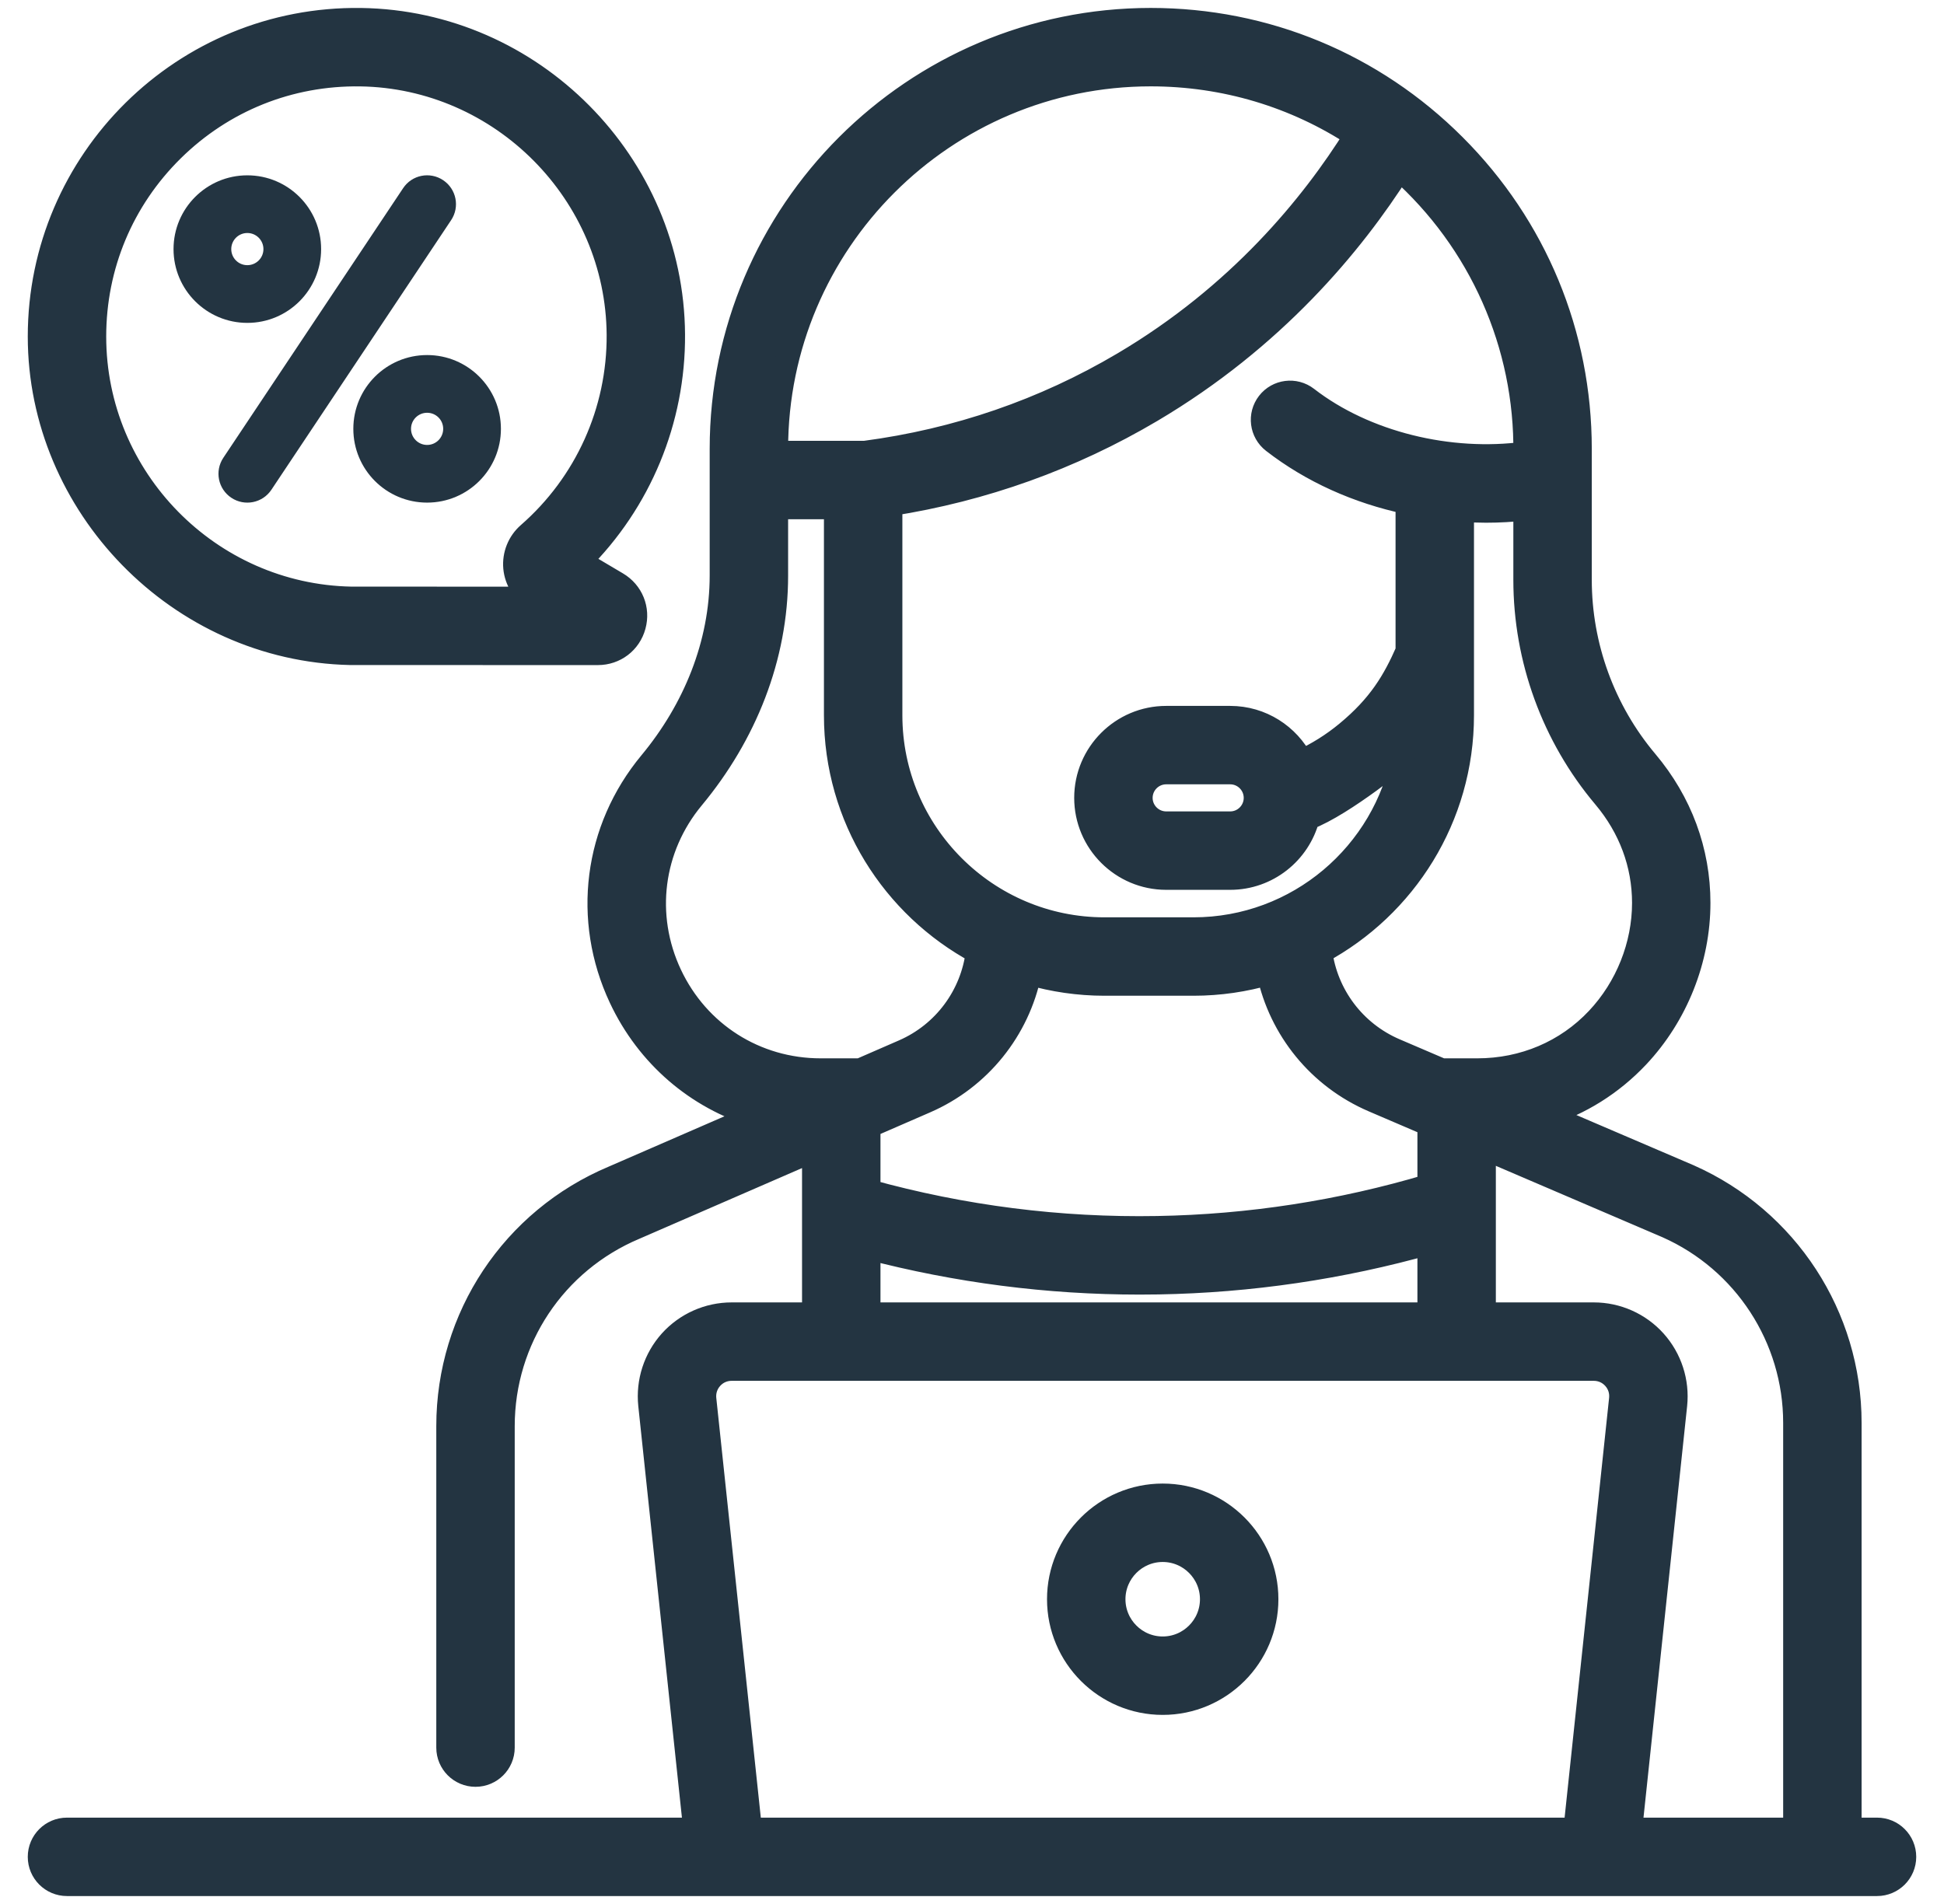 <svg width="49" height="48" viewBox="0 0 49 48" fill="none" xmlns="http://www.w3.org/2000/svg">
<g clip-path="url(#clip0_21_6443)">
<mask id="path-1-outside-1_21_6443" maskUnits="userSpaceOnUse" x="0" y="-0.5" width="49" height="49" fill="black">
<rect fill="white" y="-0.5" width="49" height="49"/>
<path d="M8.833 16.466C8.837 16.466 8.841 16.466 8.846 16.466L15.07 16.467C15.5 16.467 15.866 16.189 15.979 15.774C16.093 15.359 15.92 14.933 15.55 14.714L14.604 14.154C16.125 12.646 16.981 10.588 16.967 8.432C16.94 4.121 13.411 0.563 9.101 0.501C4.635 0.437 1 4.05 1 8.484C1 12.736 4.504 16.374 8.833 16.466ZM4.346 3.778C5.616 2.527 7.294 1.853 9.081 1.878C12.648 1.929 15.568 4.873 15.591 8.441C15.603 10.366 14.777 12.196 13.326 13.463C13.083 13.675 12.956 13.992 12.985 14.313C13.015 14.633 13.198 14.922 13.474 15.086L13.481 15.09L8.852 15.089C5.274 15.02 2.377 12.072 2.377 8.484C2.377 6.701 3.076 5.03 4.346 3.778ZM47.312 46.123H46.623V35.87C46.623 33.184 45.036 30.745 42.572 29.653L38.943 28.098C39.826 27.819 40.624 27.322 41.273 26.633C42.252 25.593 42.813 24.183 42.813 22.763C42.813 21.458 42.358 20.226 41.495 19.201C40.416 17.92 39.822 16.291 39.822 14.616V11.316C39.822 8.427 38.697 5.711 36.653 3.669C34.61 1.625 31.894 0.5 29.005 0.5C23.04 0.5 18.188 5.352 18.188 11.316V14.508C18.188 16.242 17.507 17.897 16.4 19.231C15.006 20.91 14.717 23.18 15.644 25.155C16.333 26.622 17.575 27.675 19.061 28.121L15.458 29.688C12.93 30.751 11.297 33.211 11.297 35.953V44.058C11.297 44.438 11.605 44.746 11.985 44.746C12.366 44.746 12.674 44.438 12.674 44.058V35.953C12.674 33.766 13.976 31.805 16 30.953L20.516 28.99V33.134H18.441C17.856 33.134 17.297 33.383 16.905 33.818C16.515 34.253 16.326 34.835 16.387 35.417L17.522 46.123H1.688C1.308 46.123 1 46.431 1 46.812C1 47.192 1.308 47.5 1.688 47.5H47.312C47.692 47.5 48 47.192 48 46.812C48 46.431 47.692 46.123 47.312 46.123ZM40.441 20.087C41.093 20.861 41.437 21.786 41.437 22.763C41.437 23.835 41.011 24.902 40.27 25.689C39.486 26.522 38.408 26.981 37.235 26.981H36.338L35.159 26.476C34.13 26.034 33.425 25.087 33.282 23.998C35.406 22.854 36.853 20.609 36.853 18.032V12.857C37.055 12.87 37.256 12.878 37.457 12.878C37.788 12.878 38.118 12.859 38.445 12.822V14.616C38.445 16.615 39.154 18.559 40.441 20.087ZM29.172 30.956C26.709 31 24.264 30.688 21.893 30.03V28.391L22.092 28.304L22.097 28.302L23.325 27.768C24.692 27.174 25.659 25.956 25.951 24.534C26.551 24.708 27.184 24.803 27.839 24.803H30.082C30.74 24.803 31.375 24.707 31.976 24.532C32.279 25.948 33.249 27.154 34.617 27.741L35.928 28.303L35.93 28.304L36.027 28.346V29.895C33.799 30.559 31.495 30.916 29.172 30.956ZM36.027 31.328V33.134H21.893V31.456C24.125 32.041 26.416 32.337 28.724 32.337C28.881 32.337 29.038 32.336 29.196 32.333C31.508 32.293 33.802 31.955 36.027 31.328ZM38.445 11.433C36.548 11.69 34.411 11.182 32.938 10.04C32.638 9.808 32.205 9.862 31.972 10.163C31.739 10.464 31.794 10.896 32.095 11.129C33.057 11.875 34.219 12.4 35.476 12.665V16.413C35.145 17.167 34.777 17.794 33.947 18.479C33.597 18.768 33.215 19.007 32.805 19.197C32.47 18.544 31.791 18.096 31.008 18.096H29.395C28.282 18.096 27.376 19.002 27.376 20.114C27.376 21.227 28.282 22.133 29.395 22.133H31.008C31.945 22.133 32.734 21.491 32.961 20.625C33.882 20.274 35.384 19.022 35.384 19.022C34.917 21.525 32.718 23.426 30.082 23.426H27.839C24.864 23.426 22.445 21.006 22.445 18.032V12.71C24.783 12.344 26.992 11.552 29.018 10.354C32.103 8.529 34.081 6.145 35.276 4.261C37.319 6.081 38.481 8.69 38.445 11.433ZM31.649 20.116C31.648 20.469 31.361 20.756 31.008 20.756H29.395C29.041 20.756 28.753 20.468 28.753 20.115C28.753 19.761 29.041 19.473 29.395 19.473H31.008C31.361 19.473 31.648 19.76 31.649 20.113V20.116ZM19.565 11.316C19.565 6.111 23.799 1.877 29.005 1.877C30.871 1.877 32.655 2.416 34.179 3.419C33.08 5.18 31.231 7.446 28.317 9.169C26.318 10.352 24.126 11.106 21.8 11.413H21.757H21.755H19.565L19.565 11.316ZM16.89 24.57C16.192 23.083 16.41 21.374 17.458 20.112C18.774 18.527 19.567 16.569 19.565 14.508V12.79H21.068V18.032C21.068 20.611 22.517 22.857 24.643 24C24.51 25.098 23.808 26.057 22.776 26.505L21.683 26.981H20.685C19.043 26.981 17.589 26.057 16.89 24.57ZM40.857 35.272L39.707 46.123H18.907L17.756 35.272C17.736 35.075 17.797 34.886 17.929 34.739C18.061 34.592 18.243 34.511 18.441 34.511H40.173C40.371 34.511 40.552 34.592 40.685 34.739C40.817 34.886 40.878 35.075 40.857 35.272ZM45.246 46.123H41.092L42.227 35.417C42.288 34.836 42.099 34.253 41.708 33.818C41.317 33.383 40.758 33.134 40.173 33.134H37.404V28.936L42.021 30.915C43.98 31.783 45.246 33.728 45.246 35.87V46.123ZM29.307 37.701C27.864 37.701 26.691 38.874 26.691 40.317C26.691 41.76 27.864 42.933 29.307 42.933C30.75 42.933 31.923 41.76 31.923 40.317C31.923 38.874 30.75 37.701 29.307 37.701ZM29.307 41.556C28.624 41.556 28.068 41 28.068 40.317C28.068 39.634 28.624 39.078 29.307 39.078C29.99 39.078 30.546 39.634 30.546 40.317C30.546 41 29.99 41.556 29.307 41.556Z"/>
</mask>
<path d="M8.833 16.466C8.837 16.466 8.841 16.466 8.846 16.466L15.07 16.467C15.5 16.467 15.866 16.189 15.979 15.774C16.093 15.359 15.92 14.933 15.55 14.714L14.604 14.154C16.125 12.646 16.981 10.588 16.967 8.432C16.94 4.121 13.411 0.563 9.101 0.501C4.635 0.437 1 4.05 1 8.484C1 12.736 4.504 16.374 8.833 16.466ZM4.346 3.778C5.616 2.527 7.294 1.853 9.081 1.878C12.648 1.929 15.568 4.873 15.591 8.441C15.603 10.366 14.777 12.196 13.326 13.463C13.083 13.675 12.956 13.992 12.985 14.313C13.015 14.633 13.198 14.922 13.474 15.086L13.481 15.09L8.852 15.089C5.274 15.02 2.377 12.072 2.377 8.484C2.377 6.701 3.076 5.03 4.346 3.778ZM47.312 46.123H46.623V35.87C46.623 33.184 45.036 30.745 42.572 29.653L38.943 28.098C39.826 27.819 40.624 27.322 41.273 26.633C42.252 25.593 42.813 24.183 42.813 22.763C42.813 21.458 42.358 20.226 41.495 19.201C40.416 17.92 39.822 16.291 39.822 14.616V11.316C39.822 8.427 38.697 5.711 36.653 3.669C34.61 1.625 31.894 0.5 29.005 0.5C23.04 0.5 18.188 5.352 18.188 11.316V14.508C18.188 16.242 17.507 17.897 16.4 19.231C15.006 20.91 14.717 23.18 15.644 25.155C16.333 26.622 17.575 27.675 19.061 28.121L15.458 29.688C12.93 30.751 11.297 33.211 11.297 35.953V44.058C11.297 44.438 11.605 44.746 11.985 44.746C12.366 44.746 12.674 44.438 12.674 44.058V35.953C12.674 33.766 13.976 31.805 16 30.953L20.516 28.99V33.134H18.441C17.856 33.134 17.297 33.383 16.905 33.818C16.515 34.253 16.326 34.835 16.387 35.417L17.522 46.123H1.688C1.308 46.123 1 46.431 1 46.812C1 47.192 1.308 47.5 1.688 47.5H47.312C47.692 47.5 48 47.192 48 46.812C48 46.431 47.692 46.123 47.312 46.123ZM40.441 20.087C41.093 20.861 41.437 21.786 41.437 22.763C41.437 23.835 41.011 24.902 40.27 25.689C39.486 26.522 38.408 26.981 37.235 26.981H36.338L35.159 26.476C34.13 26.034 33.425 25.087 33.282 23.998C35.406 22.854 36.853 20.609 36.853 18.032V12.857C37.055 12.87 37.256 12.878 37.457 12.878C37.788 12.878 38.118 12.859 38.445 12.822V14.616C38.445 16.615 39.154 18.559 40.441 20.087ZM29.172 30.956C26.709 31 24.264 30.688 21.893 30.03V28.391L22.092 28.304L22.097 28.302L23.325 27.768C24.692 27.174 25.659 25.956 25.951 24.534C26.551 24.708 27.184 24.803 27.839 24.803H30.082C30.74 24.803 31.375 24.707 31.976 24.532C32.279 25.948 33.249 27.154 34.617 27.741L35.928 28.303L35.93 28.304L36.027 28.346V29.895C33.799 30.559 31.495 30.916 29.172 30.956ZM36.027 31.328V33.134H21.893V31.456C24.125 32.041 26.416 32.337 28.724 32.337C28.881 32.337 29.038 32.336 29.196 32.333C31.508 32.293 33.802 31.955 36.027 31.328ZM38.445 11.433C36.548 11.69 34.411 11.182 32.938 10.04C32.638 9.808 32.205 9.862 31.972 10.163C31.739 10.464 31.794 10.896 32.095 11.129C33.057 11.875 34.219 12.4 35.476 12.665V16.413C35.145 17.167 34.777 17.794 33.947 18.479C33.597 18.768 33.215 19.007 32.805 19.197C32.47 18.544 31.791 18.096 31.008 18.096H29.395C28.282 18.096 27.376 19.002 27.376 20.114C27.376 21.227 28.282 22.133 29.395 22.133H31.008C31.945 22.133 32.734 21.491 32.961 20.625C33.882 20.274 35.384 19.022 35.384 19.022C34.917 21.525 32.718 23.426 30.082 23.426H27.839C24.864 23.426 22.445 21.006 22.445 18.032V12.71C24.783 12.344 26.992 11.552 29.018 10.354C32.103 8.529 34.081 6.145 35.276 4.261C37.319 6.081 38.481 8.69 38.445 11.433ZM31.649 20.116C31.648 20.469 31.361 20.756 31.008 20.756H29.395C29.041 20.756 28.753 20.468 28.753 20.115C28.753 19.761 29.041 19.473 29.395 19.473H31.008C31.361 19.473 31.648 19.76 31.649 20.113V20.116ZM19.565 11.316C19.565 6.111 23.799 1.877 29.005 1.877C30.871 1.877 32.655 2.416 34.179 3.419C33.08 5.18 31.231 7.446 28.317 9.169C26.318 10.352 24.126 11.106 21.8 11.413H21.757H21.755H19.565L19.565 11.316ZM16.89 24.57C16.192 23.083 16.41 21.374 17.458 20.112C18.774 18.527 19.567 16.569 19.565 14.508V12.79H21.068V18.032C21.068 20.611 22.517 22.857 24.643 24C24.51 25.098 23.808 26.057 22.776 26.505L21.683 26.981H20.685C19.043 26.981 17.589 26.057 16.89 24.57ZM40.857 35.272L39.707 46.123H18.907L17.756 35.272C17.736 35.075 17.797 34.886 17.929 34.739C18.061 34.592 18.243 34.511 18.441 34.511H40.173C40.371 34.511 40.552 34.592 40.685 34.739C40.817 34.886 40.878 35.075 40.857 35.272ZM45.246 46.123H41.092L42.227 35.417C42.288 34.836 42.099 34.253 41.708 33.818C41.317 33.383 40.758 33.134 40.173 33.134H37.404V28.936L42.021 30.915C43.98 31.783 45.246 33.728 45.246 35.87V46.123ZM29.307 37.701C27.864 37.701 26.691 38.874 26.691 40.317C26.691 41.76 27.864 42.933 29.307 42.933C30.75 42.933 31.923 41.76 31.923 40.317C31.923 38.874 30.75 37.701 29.307 37.701ZM29.307 41.556C28.624 41.556 28.068 41 28.068 40.317C28.068 39.634 28.624 39.078 29.307 39.078C29.99 39.078 30.546 39.634 30.546 40.317C30.546 41 29.99 41.556 29.307 41.556Z" fill="#233441"/>
<path d="M8.833 16.466C8.837 16.466 8.841 16.466 8.846 16.466L15.07 16.467C15.5 16.467 15.866 16.189 15.979 15.774C16.093 15.359 15.92 14.933 15.55 14.714L14.604 14.154C16.125 12.646 16.981 10.588 16.967 8.432C16.94 4.121 13.411 0.563 9.101 0.501C4.635 0.437 1 4.05 1 8.484C1 12.736 4.504 16.374 8.833 16.466ZM4.346 3.778C5.616 2.527 7.294 1.853 9.081 1.878C12.648 1.929 15.568 4.873 15.591 8.441C15.603 10.366 14.777 12.196 13.326 13.463C13.083 13.675 12.956 13.992 12.985 14.313C13.015 14.633 13.198 14.922 13.474 15.086L13.481 15.09L8.852 15.089C5.274 15.02 2.377 12.072 2.377 8.484C2.377 6.701 3.076 5.03 4.346 3.778ZM47.312 46.123H46.623V35.87C46.623 33.184 45.036 30.745 42.572 29.653L38.943 28.098C39.826 27.819 40.624 27.322 41.273 26.633C42.252 25.593 42.813 24.183 42.813 22.763C42.813 21.458 42.358 20.226 41.495 19.201C40.416 17.92 39.822 16.291 39.822 14.616V11.316C39.822 8.427 38.697 5.711 36.653 3.669C34.61 1.625 31.894 0.5 29.005 0.5C23.04 0.5 18.188 5.352 18.188 11.316V14.508C18.188 16.242 17.507 17.897 16.4 19.231C15.006 20.91 14.717 23.18 15.644 25.155C16.333 26.622 17.575 27.675 19.061 28.121L15.458 29.688C12.93 30.751 11.297 33.211 11.297 35.953V44.058C11.297 44.438 11.605 44.746 11.985 44.746C12.366 44.746 12.674 44.438 12.674 44.058V35.953C12.674 33.766 13.976 31.805 16 30.953L20.516 28.99V33.134H18.441C17.856 33.134 17.297 33.383 16.905 33.818C16.515 34.253 16.326 34.835 16.387 35.417L17.522 46.123H1.688C1.308 46.123 1 46.431 1 46.812C1 47.192 1.308 47.5 1.688 47.5H47.312C47.692 47.5 48 47.192 48 46.812C48 46.431 47.692 46.123 47.312 46.123ZM40.441 20.087C41.093 20.861 41.437 21.786 41.437 22.763C41.437 23.835 41.011 24.902 40.27 25.689C39.486 26.522 38.408 26.981 37.235 26.981H36.338L35.159 26.476C34.13 26.034 33.425 25.087 33.282 23.998C35.406 22.854 36.853 20.609 36.853 18.032V12.857C37.055 12.87 37.256 12.878 37.457 12.878C37.788 12.878 38.118 12.859 38.445 12.822V14.616C38.445 16.615 39.154 18.559 40.441 20.087ZM29.172 30.956C26.709 31 24.264 30.688 21.893 30.03V28.391L22.092 28.304L22.097 28.302L23.325 27.768C24.692 27.174 25.659 25.956 25.951 24.534C26.551 24.708 27.184 24.803 27.839 24.803H30.082C30.74 24.803 31.375 24.707 31.976 24.532C32.279 25.948 33.249 27.154 34.617 27.741L35.928 28.303L35.93 28.304L36.027 28.346V29.895C33.799 30.559 31.495 30.916 29.172 30.956ZM36.027 31.328V33.134H21.893V31.456C24.125 32.041 26.416 32.337 28.724 32.337C28.881 32.337 29.038 32.336 29.196 32.333C31.508 32.293 33.802 31.955 36.027 31.328ZM38.445 11.433C36.548 11.69 34.411 11.182 32.938 10.04C32.638 9.808 32.205 9.862 31.972 10.163C31.739 10.464 31.794 10.896 32.095 11.129C33.057 11.875 34.219 12.4 35.476 12.665V16.413C35.145 17.167 34.777 17.794 33.947 18.479C33.597 18.768 33.215 19.007 32.805 19.197C32.47 18.544 31.791 18.096 31.008 18.096H29.395C28.282 18.096 27.376 19.002 27.376 20.114C27.376 21.227 28.282 22.133 29.395 22.133H31.008C31.945 22.133 32.734 21.491 32.961 20.625C33.882 20.274 35.384 19.022 35.384 19.022C34.917 21.525 32.718 23.426 30.082 23.426H27.839C24.864 23.426 22.445 21.006 22.445 18.032V12.71C24.783 12.344 26.992 11.552 29.018 10.354C32.103 8.529 34.081 6.145 35.276 4.261C37.319 6.081 38.481 8.69 38.445 11.433ZM31.649 20.116C31.648 20.469 31.361 20.756 31.008 20.756H29.395C29.041 20.756 28.753 20.468 28.753 20.115C28.753 19.761 29.041 19.473 29.395 19.473H31.008C31.361 19.473 31.648 19.76 31.649 20.113V20.116ZM19.565 11.316C19.565 6.111 23.799 1.877 29.005 1.877C30.871 1.877 32.655 2.416 34.179 3.419C33.08 5.18 31.231 7.446 28.317 9.169C26.318 10.352 24.126 11.106 21.8 11.413H21.757H21.755H19.565L19.565 11.316ZM16.89 24.57C16.192 23.083 16.41 21.374 17.458 20.112C18.774 18.527 19.567 16.569 19.565 14.508V12.79H21.068V18.032C21.068 20.611 22.517 22.857 24.643 24C24.51 25.098 23.808 26.057 22.776 26.505L21.683 26.981H20.685C19.043 26.981 17.589 26.057 16.89 24.57ZM40.857 35.272L39.707 46.123H18.907L17.756 35.272C17.736 35.075 17.797 34.886 17.929 34.739C18.061 34.592 18.243 34.511 18.441 34.511H40.173C40.371 34.511 40.552 34.592 40.685 34.739C40.817 34.886 40.878 35.075 40.857 35.272ZM45.246 46.123H41.092L42.227 35.417C42.288 34.836 42.099 34.253 41.708 33.818C41.317 33.383 40.758 33.134 40.173 33.134H37.404V28.936L42.021 30.915C43.98 31.783 45.246 33.728 45.246 35.87V46.123ZM29.307 37.701C27.864 37.701 26.691 38.874 26.691 40.317C26.691 41.76 27.864 42.933 29.307 42.933C30.75 42.933 31.923 41.76 31.923 40.317C31.923 38.874 30.75 37.701 29.307 37.701ZM29.307 41.556C28.624 41.556 28.068 41 28.068 40.317C28.068 39.634 28.624 39.078 29.307 39.078C29.99 39.078 30.546 39.634 30.546 40.317C30.546 41 29.99 41.556 29.307 41.556Z" stroke="#233441" stroke-width="0.6" mask="url(#path-1-outside-1_21_6443)"/>
<path fill-rule="evenodd" clip-rule="evenodd" d="M11.169 4.542C11.504 4.765 11.594 5.216 11.371 5.55L6.84 12.348C6.617 12.682 6.165 12.772 5.831 12.549C5.497 12.327 5.406 11.875 5.629 11.541L10.161 4.744C10.383 4.409 10.835 4.319 11.169 4.542ZM6.234 5.874C6.01 5.874 5.829 6.056 5.829 6.28C5.829 6.504 6.01 6.685 6.234 6.685C6.458 6.685 6.64 6.504 6.64 6.28C6.64 6.056 6.458 5.874 6.234 5.874ZM4.374 6.28C4.374 5.253 5.207 4.42 6.234 4.42C7.262 4.42 8.094 5.253 8.094 6.28C8.094 7.307 7.262 8.14 6.234 8.14C5.207 8.14 4.374 7.307 4.374 6.28ZM10.36 10.811C10.36 10.587 10.542 10.406 10.766 10.406C10.99 10.406 11.171 10.587 11.171 10.811C11.171 11.035 10.99 11.217 10.766 11.217C10.542 11.217 10.36 11.035 10.36 10.811ZM10.766 8.951C9.738 8.951 8.906 9.784 8.906 10.811C8.906 11.839 9.738 12.671 10.766 12.671C11.793 12.671 12.626 11.839 12.626 10.811C12.626 9.784 11.793 8.951 10.766 8.951Z" fill="#233441"/>
</g>
<defs>
<clipPath id="clip0_21_6443">
<rect width="48" height="48" fill="white" transform="translate(0.5)"/>
</clipPath>
</defs>
</svg>
